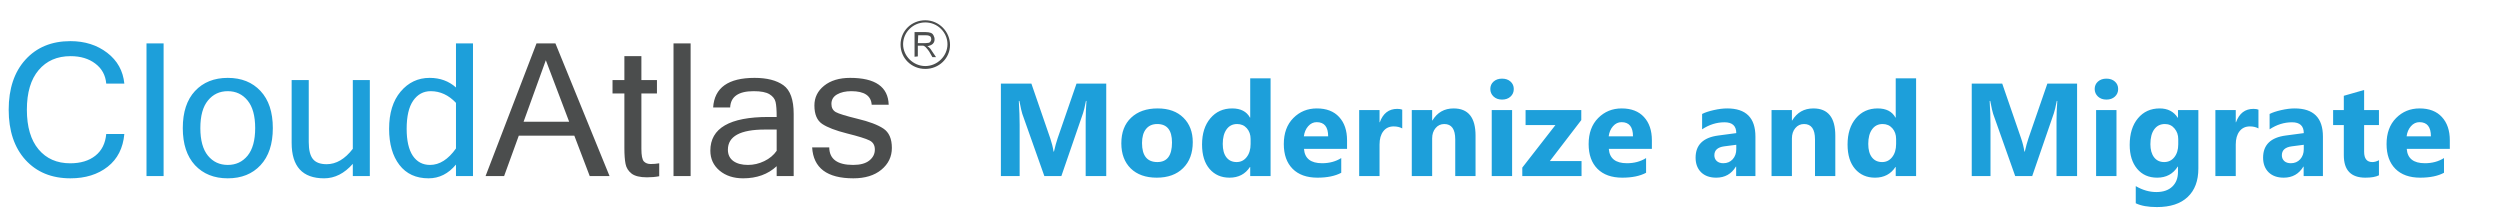 <svg width="568" height="50" viewBox="0 0 568 50" fill="none" xmlns="http://www.w3.org/2000/svg">
<path d="M15.995 40.514C11.732 40.514 8.326 39.116 5.777 36.32C3.241 33.51 1.974 29.713 1.974 24.93C1.974 20.147 3.241 16.357 5.777 13.561C8.326 10.751 11.732 9.346 15.995 9.346C19.271 9.346 22.06 10.23 24.363 11.998C26.665 13.766 27.96 16.096 28.248 18.988H24.137C23.972 17.083 23.143 15.569 21.649 14.445C20.169 13.321 18.298 12.759 16.036 12.759C12.98 12.759 10.561 13.814 8.779 15.925C6.997 18.022 6.106 21.024 6.106 24.93C6.106 28.823 6.99 31.824 8.758 33.935C10.526 36.046 12.925 37.101 15.954 37.101C18.311 37.101 20.217 36.526 21.669 35.374C23.122 34.223 23.945 32.578 24.137 30.44H28.248C27.96 33.647 26.7 36.128 24.465 37.882C22.231 39.637 19.408 40.514 15.995 40.514ZM37.171 40H33.285V9.86H37.171V40ZM51.748 17.693C54.859 17.693 57.34 18.687 59.19 20.674C61.054 22.662 61.986 25.471 61.986 29.104C61.986 32.722 61.054 35.532 59.19 37.533C57.34 39.52 54.859 40.514 51.748 40.514C48.65 40.514 46.169 39.52 44.305 37.533C42.455 35.532 41.53 32.722 41.53 29.104C41.53 25.471 42.455 22.662 44.305 20.674C46.169 18.687 48.65 17.693 51.748 17.693ZM51.748 37.471C53.598 37.471 55.099 36.772 56.25 35.374C57.401 33.962 57.977 31.872 57.977 29.104C57.977 26.321 57.401 24.231 56.25 22.833C55.099 21.421 53.598 20.715 51.748 20.715C49.897 20.715 48.396 21.421 47.245 22.833C46.094 24.231 45.518 26.321 45.518 29.104C45.518 31.872 46.094 33.962 47.245 35.374C48.396 36.772 49.897 37.471 51.748 37.471ZM80.16 37.224C78.228 39.417 76.055 40.514 73.643 40.514C68.723 40.514 66.262 37.828 66.262 32.455V18.187H70.148V32.29C70.148 34.072 70.463 35.354 71.094 36.135C71.724 36.916 72.766 37.307 74.219 37.307C76.384 37.307 78.365 36.142 80.16 33.812V18.187H84.025V40H80.16V37.224ZM103.598 33.729V23.368C101.926 21.599 100.014 20.715 97.862 20.715C96.203 20.715 94.874 21.435 93.873 22.874C92.886 24.3 92.393 26.431 92.393 29.268C92.393 31.954 92.859 33.997 93.791 35.395C94.737 36.779 96.039 37.471 97.697 37.471C99.863 37.471 101.83 36.224 103.598 33.729ZM103.598 37.389C101.871 39.472 99.794 40.514 97.368 40.514C94.517 40.514 92.311 39.5 90.748 37.471C89.186 35.443 88.405 32.708 88.405 29.268C88.405 25.704 89.275 22.888 91.016 20.818C92.77 18.735 94.97 17.693 97.615 17.693C99.973 17.693 101.967 18.42 103.598 19.872V9.86H107.463V40H103.598V37.389Z" fill="#1D9FDA"/>
<path d="M129.317 27.665L124.013 13.684L118.956 27.665H129.317ZM138.487 40H133.984L130.489 30.831H117.866L114.535 40H110.321L121.896 9.86H126.192L138.487 40ZM149.774 40.041C148.924 40.206 147.999 40.288 146.998 40.288C145.408 40.288 144.243 40.007 143.503 39.445C142.763 38.869 142.304 38.136 142.126 37.245C141.948 36.354 141.859 35.141 141.859 33.606V21.229H139.165V18.187H141.859V12.759H145.724V18.187H149.26V21.229H145.724V33.812C145.724 35.306 145.909 36.258 146.279 36.669C146.663 37.067 147.183 37.266 147.841 37.266C148.513 37.266 149.157 37.211 149.774 37.101V40.041ZM156.908 40H153.022V9.86H156.908V40ZM176.46 34.264V29.433H173.808C168.188 29.433 165.378 30.961 165.378 34.017C165.378 35.127 165.789 35.984 166.612 36.587C167.434 37.176 168.544 37.471 169.942 37.471C171.217 37.471 172.451 37.183 173.643 36.608C174.836 36.032 175.774 35.251 176.46 34.264ZM176.46 37.759C174.486 39.596 171.944 40.514 168.832 40.514C166.667 40.514 164.885 39.931 163.487 38.766C162.089 37.588 161.39 36.073 161.39 34.223C161.39 29.124 165.783 26.575 174.568 26.575H176.46C176.46 25.012 176.377 23.882 176.213 23.183C176.049 22.47 175.589 21.881 174.836 21.415C174.082 20.948 172.882 20.715 171.238 20.715C167.784 20.715 166.002 21.949 165.892 24.416H162.027C162.315 19.934 165.454 17.693 171.443 17.693C174.239 17.693 176.419 18.248 177.981 19.359C179.544 20.469 180.325 22.648 180.325 25.896V40H176.46V37.759ZM193.873 40.514C187.911 40.514 184.793 38.17 184.519 33.483H188.405C188.432 36.142 190.241 37.471 193.832 37.471C195.436 37.471 196.656 37.142 197.492 36.484C198.342 35.813 198.766 34.977 198.766 33.976C198.766 32.989 198.355 32.297 197.533 31.9C196.711 31.488 195.011 30.961 192.434 30.317C189.871 29.672 187.993 28.953 186.801 28.158C185.622 27.363 185.033 25.965 185.033 23.964C185.033 22.155 185.766 20.661 187.233 19.482C188.713 18.29 190.687 17.693 193.154 17.693C198.869 17.693 201.789 19.729 201.912 23.799H198.047C197.91 21.743 196.368 20.715 193.421 20.715C192.119 20.715 191.036 20.962 190.173 21.456C189.323 21.949 188.898 22.669 188.898 23.614C188.898 24.464 189.227 25.081 189.885 25.465C190.543 25.835 192.187 26.342 194.819 26.986C197.464 27.616 199.424 28.357 200.699 29.206C201.987 30.056 202.632 31.523 202.632 33.606C202.632 35.593 201.837 37.245 200.247 38.561C198.67 39.863 196.546 40.514 193.873 40.514Z" fill="#4B4D4D"/>
<path d="M251.338 40H246.665V27.432C246.665 26.074 246.724 24.575 246.841 22.935H246.724C246.479 24.224 246.26 25.151 246.064 25.718L241.143 40H237.275L232.266 25.864C232.129 25.483 231.909 24.507 231.606 22.935H231.475C231.602 25.005 231.665 26.821 231.665 28.384V40H227.402V18.994H234.331L238.623 31.445C238.965 32.441 239.214 33.442 239.37 34.448H239.458C239.722 33.286 240 32.275 240.293 31.416L244.585 18.994H251.338V40ZM262.808 40.366C260.308 40.366 258.34 39.668 256.904 38.272C255.479 36.865 254.766 34.961 254.766 32.559C254.766 30.078 255.508 28.14 256.992 26.743C258.477 25.337 260.483 24.634 263.013 24.634C265.503 24.634 267.456 25.337 268.872 26.743C270.288 28.14 270.996 29.99 270.996 32.295C270.996 34.785 270.264 36.753 268.799 38.198C267.344 39.644 265.347 40.366 262.808 40.366ZM262.925 28.179C261.831 28.179 260.981 28.555 260.376 29.307C259.771 30.059 259.468 31.123 259.468 32.5C259.468 35.381 260.63 36.821 262.954 36.821C265.171 36.821 266.279 35.342 266.279 32.383C266.279 29.58 265.161 28.179 262.925 28.179ZM288.677 40H284.048V37.935H283.989C282.935 39.556 281.387 40.366 279.346 40.366C277.471 40.366 275.962 39.707 274.819 38.389C273.677 37.06 273.105 35.21 273.105 32.837C273.105 30.356 273.735 28.369 274.995 26.875C276.255 25.381 277.905 24.634 279.946 24.634C281.88 24.634 283.228 25.327 283.989 26.714H284.048V17.793H288.677V40ZM284.136 32.705V31.577C284.136 30.601 283.853 29.79 283.286 29.145C282.72 28.501 281.982 28.179 281.074 28.179C280.049 28.179 279.248 28.584 278.672 29.395C278.096 30.195 277.808 31.299 277.808 32.705C277.808 34.023 278.086 35.039 278.643 35.752C279.199 36.465 279.971 36.821 280.957 36.821C281.895 36.821 282.656 36.445 283.242 35.693C283.838 34.941 284.136 33.945 284.136 32.705ZM306.05 33.818H296.265C296.421 35.996 297.793 37.085 300.381 37.085C302.031 37.085 303.481 36.694 304.731 35.913V39.253C303.345 39.995 301.543 40.366 299.326 40.366C296.904 40.366 295.024 39.697 293.687 38.359C292.349 37.012 291.68 35.137 291.68 32.734C291.68 30.244 292.402 28.271 293.848 26.816C295.293 25.361 297.07 24.634 299.18 24.634C301.367 24.634 303.057 25.283 304.248 26.582C305.449 27.881 306.05 29.644 306.05 31.87V33.818ZM301.758 30.977C301.758 28.828 300.889 27.754 299.15 27.754C298.408 27.754 297.764 28.061 297.217 28.677C296.68 29.292 296.353 30.059 296.235 30.977H301.758ZM318.589 29.175C318.032 28.872 317.383 28.721 316.641 28.721C315.635 28.721 314.849 29.092 314.282 29.834C313.716 30.566 313.433 31.567 313.433 32.837V40H308.804V25H313.433V27.783H313.491C314.224 25.752 315.542 24.736 317.446 24.736C317.935 24.736 318.315 24.795 318.589 24.912V29.175ZM335.244 40H330.63V31.665C330.63 29.341 329.8 28.179 328.14 28.179C327.339 28.179 326.68 28.486 326.162 29.102C325.645 29.717 325.386 30.498 325.386 31.445V40H320.757V25H325.386V27.373H325.444C326.548 25.547 328.154 24.634 330.264 24.634C333.584 24.634 335.244 26.694 335.244 30.815V40ZM341.265 22.627C340.483 22.627 339.844 22.398 339.346 21.939C338.848 21.47 338.599 20.898 338.599 20.225C338.599 19.531 338.848 18.965 339.346 18.525C339.844 18.086 340.483 17.866 341.265 17.866C342.056 17.866 342.695 18.086 343.184 18.525C343.682 18.965 343.931 19.531 343.931 20.225C343.931 20.928 343.682 21.504 343.184 21.953C342.695 22.402 342.056 22.627 341.265 22.627ZM343.55 40H338.921V25H343.55V40ZM359.326 40H345.864V38.081L353.394 28.413H346.611V25H359.268V27.285L352.134 36.587H359.326V40ZM375.308 33.818H365.522C365.679 35.996 367.051 37.085 369.639 37.085C371.289 37.085 372.739 36.694 373.989 35.913V39.253C372.603 39.995 370.801 40.366 368.584 40.366C366.162 40.366 364.282 39.697 362.944 38.359C361.606 37.012 360.938 35.137 360.938 32.734C360.938 30.244 361.66 28.271 363.105 26.816C364.551 25.361 366.328 24.634 368.438 24.634C370.625 24.634 372.314 25.283 373.506 26.582C374.707 27.881 375.308 29.644 375.308 31.87V33.818ZM371.016 30.977C371.016 28.828 370.146 27.754 368.408 27.754C367.666 27.754 367.021 28.061 366.475 28.677C365.938 29.292 365.61 30.059 365.493 30.977H371.016ZM398.833 40H394.453V37.847H394.395C393.389 39.526 391.899 40.366 389.927 40.366C388.472 40.366 387.324 39.956 386.484 39.136C385.654 38.306 385.239 37.202 385.239 35.825C385.239 32.915 386.963 31.235 390.41 30.786L394.482 30.244C394.482 28.604 393.594 27.783 391.816 27.783C390.029 27.783 388.33 28.315 386.719 29.38V25.894C387.363 25.561 388.242 25.269 389.355 25.015C390.479 24.761 391.499 24.634 392.417 24.634C396.694 24.634 398.833 26.768 398.833 31.035V40ZM394.482 33.906V32.895L391.758 33.247C390.254 33.442 389.502 34.121 389.502 35.283C389.502 35.81 389.683 36.245 390.044 36.587C390.415 36.919 390.913 37.085 391.538 37.085C392.407 37.085 393.115 36.787 393.662 36.191C394.209 35.586 394.482 34.824 394.482 33.906ZM416.982 40H412.368V31.665C412.368 29.341 411.538 28.179 409.878 28.179C409.077 28.179 408.418 28.486 407.9 29.102C407.383 29.717 407.124 30.498 407.124 31.445V40H402.495V25H407.124V27.373H407.183C408.286 25.547 409.893 24.634 412.002 24.634C415.322 24.634 416.982 26.694 416.982 30.815V40ZM435.337 40H430.708V37.935H430.649C429.595 39.556 428.047 40.366 426.006 40.366C424.131 40.366 422.622 39.707 421.479 38.389C420.337 37.06 419.766 35.21 419.766 32.837C419.766 30.356 420.396 28.369 421.655 26.875C422.915 25.381 424.565 24.634 426.606 24.634C428.54 24.634 429.888 25.327 430.649 26.714H430.708V17.793H435.337V40ZM430.796 32.705V31.577C430.796 30.601 430.513 29.79 429.946 29.145C429.38 28.501 428.643 28.179 427.734 28.179C426.709 28.179 425.908 28.584 425.332 29.395C424.756 30.195 424.468 31.299 424.468 32.705C424.468 34.023 424.746 35.039 425.303 35.752C425.859 36.465 426.631 36.821 427.617 36.821C428.555 36.821 429.316 36.445 429.902 35.693C430.498 34.941 430.796 33.945 430.796 32.705ZM471.914 40H467.241V27.432C467.241 26.074 467.3 24.575 467.417 22.935H467.3C467.056 24.224 466.836 25.151 466.641 25.718L461.719 40H457.852L452.842 25.864C452.705 25.483 452.485 24.507 452.183 22.935H452.051C452.178 25.005 452.241 26.821 452.241 28.384V40H447.979V18.994H454.907L459.199 31.445C459.541 32.441 459.79 33.442 459.946 34.448H460.034C460.298 33.286 460.576 32.275 460.869 31.416L465.161 18.994H471.914V40ZM478.579 22.627C477.798 22.627 477.158 22.398 476.66 21.939C476.162 21.47 475.913 20.898 475.913 20.225C475.913 19.531 476.162 18.965 476.66 18.525C477.158 18.086 477.798 17.866 478.579 17.866C479.37 17.866 480.01 18.086 480.498 18.525C480.996 18.965 481.245 19.531 481.245 20.225C481.245 20.928 480.996 21.504 480.498 21.953C480.01 22.402 479.37 22.627 478.579 22.627ZM480.864 40H476.235V25H480.864V40ZM499.468 38.286C499.468 41.069 498.662 43.223 497.051 44.746C495.439 46.279 493.105 47.046 490.049 47.046C488.027 47.046 486.426 46.758 485.244 46.182V42.285C486.787 43.184 488.345 43.633 489.917 43.633C491.479 43.633 492.69 43.218 493.55 42.388C494.409 41.567 494.839 40.449 494.839 39.033V37.847H494.78C493.726 39.526 492.168 40.366 490.107 40.366C488.193 40.366 486.675 39.692 485.552 38.345C484.429 36.997 483.867 35.19 483.867 32.925C483.867 30.386 484.492 28.369 485.742 26.875C486.992 25.381 488.638 24.634 490.679 24.634C492.505 24.634 493.872 25.337 494.78 26.743H494.839V25H499.468V38.286ZM494.897 32.793V31.606C494.897 30.659 494.614 29.854 494.048 29.189C493.491 28.516 492.764 28.179 491.865 28.179C490.84 28.179 490.034 28.579 489.448 29.38C488.862 30.181 488.569 31.309 488.569 32.764C488.569 34.014 488.848 35.005 489.404 35.737C489.961 36.46 490.723 36.821 491.689 36.821C492.646 36.821 493.418 36.455 494.004 35.723C494.6 34.98 494.897 34.004 494.897 32.793ZM513.12 29.175C512.563 28.872 511.914 28.721 511.172 28.721C510.166 28.721 509.38 29.092 508.813 29.834C508.247 30.566 507.964 31.567 507.964 32.837V40H503.335V25H507.964V27.783H508.022C508.755 25.752 510.073 24.736 511.978 24.736C512.466 24.736 512.847 24.795 513.12 24.912V29.175ZM527.769 40H523.389V37.847H523.33C522.324 39.526 520.835 40.366 518.862 40.366C517.407 40.366 516.26 39.956 515.42 39.136C514.59 38.306 514.175 37.202 514.175 35.825C514.175 32.915 515.898 31.235 519.346 30.786L523.418 30.244C523.418 28.604 522.529 27.783 520.752 27.783C518.965 27.783 517.266 28.315 515.654 29.38V25.894C516.299 25.561 517.178 25.269 518.291 25.015C519.414 24.761 520.435 24.634 521.353 24.634C525.63 24.634 527.769 26.768 527.769 31.035V40ZM523.418 33.906V32.895L520.693 33.247C519.189 33.442 518.438 34.121 518.438 35.283C518.438 35.81 518.618 36.245 518.979 36.587C519.351 36.919 519.849 37.085 520.474 37.085C521.343 37.085 522.051 36.787 522.598 36.191C523.145 35.586 523.418 34.824 523.418 33.906ZM540.498 39.824C539.814 40.185 538.784 40.366 537.407 40.366C534.146 40.366 532.515 38.672 532.515 35.283V28.413H530.083V25H532.515V21.763L537.129 20.444V25H540.498V28.413H537.129V34.477C537.129 36.04 537.749 36.821 538.989 36.821C539.478 36.821 539.98 36.68 540.498 36.397V39.824ZM556.597 33.818H546.812C546.968 35.996 548.34 37.085 550.928 37.085C552.578 37.085 554.028 36.694 555.278 35.913V39.253C553.892 39.995 552.09 40.366 549.873 40.366C547.451 40.366 545.571 39.697 544.233 38.359C542.896 37.012 542.227 35.137 542.227 32.734C542.227 30.244 542.949 28.271 544.395 26.816C545.84 25.361 547.617 24.634 549.727 24.634C551.914 24.634 553.604 25.283 554.795 26.582C555.996 27.881 556.597 29.644 556.597 31.87V33.818ZM552.305 30.977C552.305 28.828 551.436 27.754 549.697 27.754C548.955 27.754 548.311 28.061 547.764 28.677C547.227 29.292 546.899 30.059 546.782 30.977H552.305Z" fill="#1D9FDA"/>
<path d="M210.225 5.093C213.035 5.093 215.267 7.368 215.267 10.05C215.267 12.732 212.953 15.007 210.225 15.007C207.498 15.007 205.184 12.732 205.184 10.05C205.184 7.368 207.415 5.093 210.225 5.093ZM210.225 4.605C207.085 4.605 204.605 7.043 204.605 10.131C204.605 13.219 207.085 15.657 210.225 15.657C213.366 15.657 215.845 13.219 215.845 10.213C215.845 7.206 213.366 4.605 210.225 4.605Z" fill="#4B4D4D"/>
<path d="M207.787 12.894V7.287H210.267C210.763 7.287 211.176 7.368 211.424 7.449C211.672 7.531 211.92 7.693 212.085 8.018C212.25 8.343 212.333 8.587 212.333 8.912C212.333 9.318 212.25 9.643 211.92 9.969C211.672 10.212 211.259 10.375 210.68 10.537C210.928 10.619 211.011 10.7 211.093 10.781C211.341 11.025 211.506 11.188 211.672 11.513L212.664 12.975H211.837L211.093 11.675C210.845 11.35 210.68 11.106 210.515 10.944C210.349 10.781 210.267 10.619 210.101 10.537C210.019 10.456 209.853 10.456 209.771 10.375C209.688 10.375 209.523 10.375 209.358 10.375H208.531V12.813L207.787 12.894ZM208.531 9.806H210.184C210.515 9.806 210.763 9.725 211.011 9.725C211.259 9.643 211.341 9.562 211.424 9.4C211.506 9.237 211.589 9.075 211.589 8.912C211.589 8.668 211.506 8.425 211.341 8.262C211.093 8.099 210.845 8.018 210.432 8.018H208.614L208.531 9.806Z" fill="#4B4D4D"/>
</svg>
